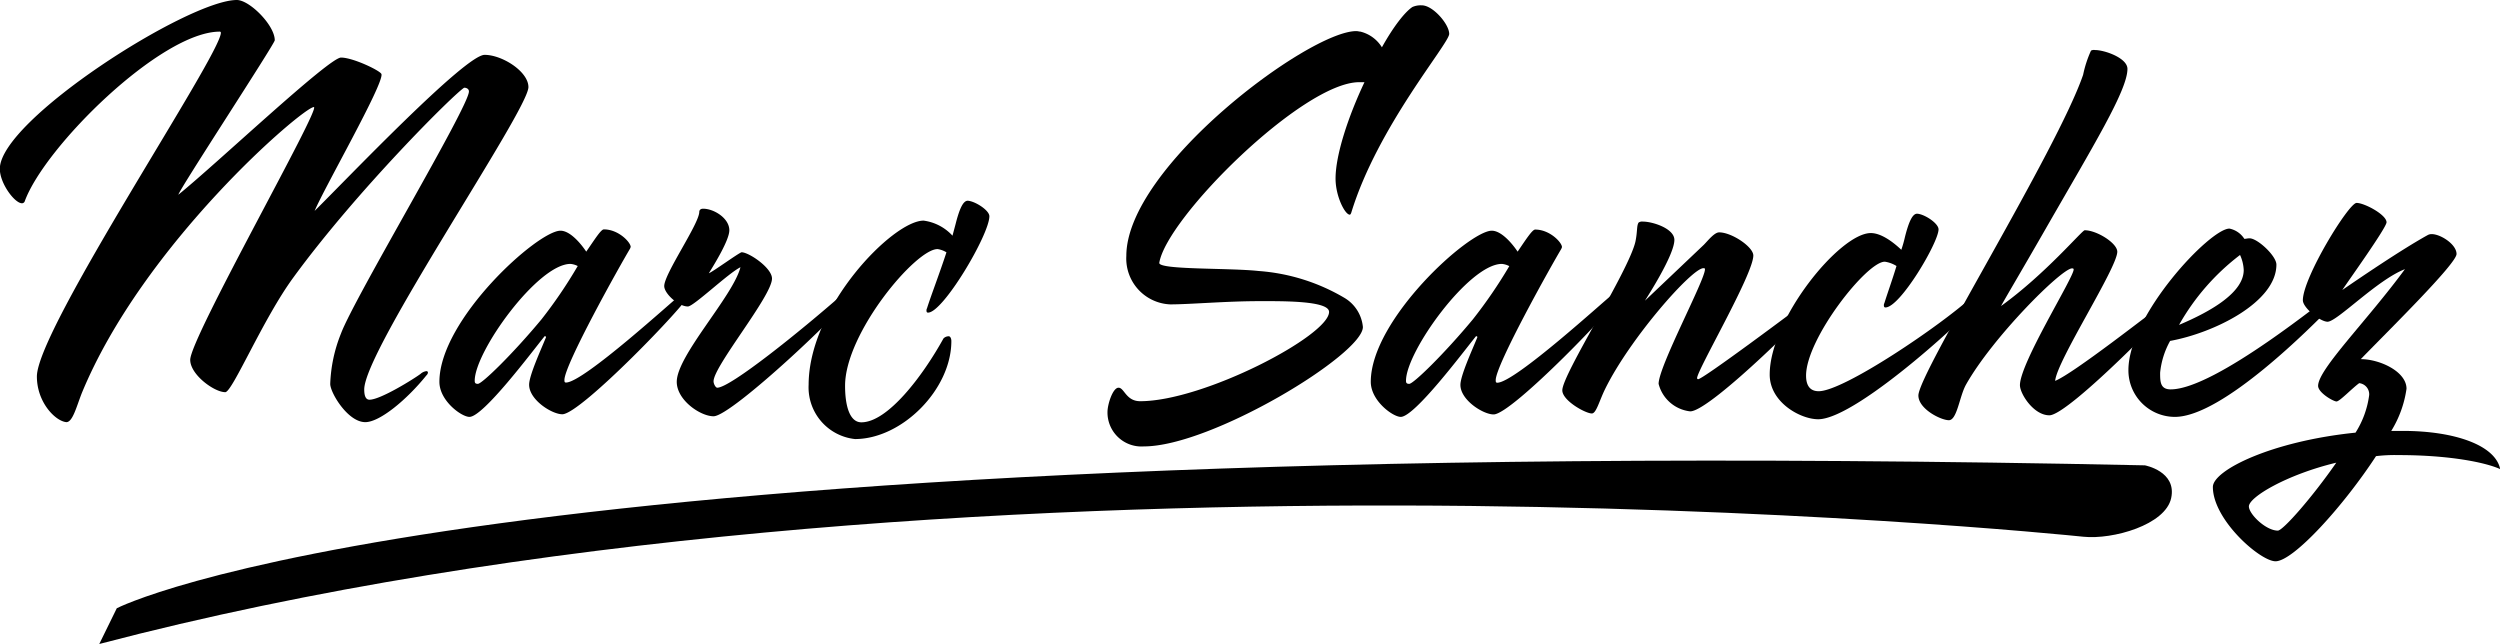 <svg id="Layer_1" data-name="Layer 1" xmlns="http://www.w3.org/2000/svg" viewBox="0 0 285.33 73.5"><path d="M28.11.82c1.45,0,4.33,2.88,4.33,4.6-.06.49-11,17.19-11,17.62C25.77,19.54,38.62,7.39,40,7.39s4.56,1.53,4.62,1.9c.24,1.17-6.55,13-7.63,15.6,3.79-3.75,17.18-17.81,19.4-17.81,2,0,5,1.9,5,3.68,0,2.64-18.74,30-18.74,34.51,0,.61.12,1.17.6,1.17,1.26,0,5.1-2.4,5.83-2.95a1.22,1.22,0,0,1,.66-.31c.12,0,.18.06.18.19a.55.55,0,0,1-.18.3C47.57,46.37,44.45,49,42.77,49c-2,0-4-3.37-4-4.36A16.89,16.89,0,0,1,40,38.88C41.51,34.83,54.6,13,54.6,11.26c0-.31-.3-.43-.54-.43C53,11.44,41.87,22.49,34.6,32.44c-3.48,4.72-7,13.14-7.81,13.14-1.26,0-4-2-4-3.69,0-2.51,15-28.85,14.11-28.85-1.2,0-19.46,15.59-26.49,32.66C9.79,47.29,9.37,49,8.65,49c-1.26-.12-3.36-2.27-3.36-5.21,0-5.41,21-36.72,21-39.24a.13.13,0,0,0-.12-.12c-6.73,0-20.06,13.2-22.28,19.4a.34.34,0,0,1-.3.19c-.84,0-2.53-2.28-2.53-3.93C1.08,14.51,22.59.82,28.11.82Z" transform="translate(-1.08 -0.82)"/><path d="M63.24,39.19c-1.44,1.78-7,9.21-8.58,9.21-.91,0-3.43-1.84-3.43-4,0-7.12,11.23-17.25,13.82-17.25,1,0,2.16,1.23,2.94,2.39C69,28.08,69.67,27,70,27c1.68,0,3.06,1.48,3.06,2,0,.06-.06.12-.06.18-1.2,2-7.5,13.27-7.5,15,0,.18,0,.3.18.3,2,0,12.31-9.45,13.21-10.13a.93.93,0,0,1,.48-.12c.18,0,.24.12.24.37,0,.73-12.25,13.5-14.35,13.5-1.2,0-3.79-1.65-3.79-3.37,0-1.05,1.32-3.93,1.92-5.4C63.42,39.25,63.36,39.19,63.24,39.19Zm3.79-8a2.25,2.25,0,0,0-.84-.25c-3.73,0-10.93,10-10.93,13.33,0,.24.06.36.36.36.48,0,4-3.43,7.26-7.36A53.27,53.27,0,0,0,67,31.21Z" transform="translate(-1.08 -0.82)"/><path d="M81.32,24.64c1.26,0,3,1.1,3,2.46,0,1.1-1.62,3.74-2.34,4.91.48-.19,3.25-2.21,3.73-2.4.84,0,3.48,1.78,3.48,3,0,2-6.67,10-6.67,11.73,0,.3.24.73.42.73,1.5,0,9.55-6.5,14.18-10.56a1,1,0,0,1,.6-.24c.12,0,.36.06.36.43,0,.86-13.46,13.63-15.56,13.63-1.5,0-4.2-1.84-4.2-3.93,0-3,6.42-9.76,7.27-13.08-1.39.68-5.35,4.48-6,4.48-1.08,0-2.7-1.47-2.7-2.33,0-1.41,4-7.12,4-8.47C80.9,24.76,81.08,24.64,81.32,24.64Z" transform="translate(-1.08 -0.82)"/><path d="M114,25.5c0,2.09-5.28,11-7,11-.12,0-.18-.06-.18-.25a.45.45,0,0,1,.06-.24c.42-1.35,1.44-4,2.22-6.39a2.65,2.65,0,0,0-1-.37c-2.47-.06-10.57,9.58-10.57,15.6,0,2.33.54,4.17,1.86,4.17,3,0,7-5.28,9.37-9.57a.83.83,0,0,1,.6-.25c.18,0,.3.25.3.55,0,5.53-5.65,11.18-11,11.18a5.93,5.93,0,0,1-5.29-6.2C93.39,35.81,103,26,106.49,26a5.44,5.44,0,0,1,3.3,1.72l.36-1.35c.42-1.66.84-2.64,1.38-2.64C112.37,23.78,114,24.82,114,25.5Z" transform="translate(-1.08 -0.82)"/><path d="M158.8,6.22c1.26-2.27,2.58-4,3.48-4.6a2.35,2.35,0,0,1,1.08-.19c1.26,0,3.12,2.15,3.12,3.26s-8.16,10.56-11.17,20.38c-.06.18-.12.25-.18.25-.54,0-1.62-2.09-1.62-4.12,0-2.7,1.44-7.06,3.3-11h-.6c-6.42,0-22,15.47-22.82,20.63,0,.8,7.93.55,11.35.92a22.44,22.44,0,0,1,9.79,3.07,4.33,4.33,0,0,1,2.1,3.32c0,3.13-17.29,13.63-25,13.63a3.88,3.88,0,0,1-4.15-3.93c0-.86.6-2.77,1.26-2.77s.85,1.54,2.47,1.54c7.26,0,21.56-7.49,21.56-10.19,0-1.29-5.35-1.23-7.87-1.23-3.9,0-8,.37-10.27.37a5.24,5.24,0,0,1-5-5.53c0-10.13,20.84-25.66,26.24-25.66.18,0,.36.06.48.06A4,4,0,0,1,158.8,6.22Z" transform="translate(-1.08 -0.82)"/><path d="M169.54,39.19c-1.44,1.78-7,9.21-8.59,9.21-.9,0-3.42-1.84-3.42-4,0-7.12,11.23-17.25,13.81-17.25,1,0,2.17,1.23,2.95,2.39,1-1.47,1.68-2.52,2-2.52,1.68,0,3.06,1.48,3.06,2,0,.06-.06.12-.06.18-1.2,2-7.5,13.27-7.5,15,0,.18,0,.3.18.3,2,0,12.31-9.45,13.21-10.13a.93.93,0,0,1,.48-.12c.18,0,.24.12.24.37,0,.73-12.25,13.5-14.35,13.5-1.21,0-3.79-1.65-3.79-3.37,0-1.05,1.32-3.93,1.92-5.4C169.72,39.25,169.66,39.19,169.54,39.19Zm3.79-8a2.25,2.25,0,0,0-.84-.25c-3.73,0-10.94,10-10.94,13.33,0,.24.06.36.37.36.48,0,4-3.43,7.26-7.36A54.59,54.59,0,0,0,173.33,31.21Z" transform="translate(-1.08 -0.82)"/><path d="M188.58,26.11c1.14,0,3.6.8,3.6,2.09,0,1.72-3.06,6.45-3.36,6.94l6.73-6.39c.48-.49,1.2-1.41,1.74-1.41,1.44,0,3.9,1.66,3.9,2.64,0,2.15-6.42,13.08-6.42,14a.13.13,0,0,0,.12.12c.54,0,10.81-7.67,13.33-9.58.06-.06.12-.06.24-.06a.34.34,0,0,1,.36.31c0,.49-12.49,13-14.83,13a4.2,4.2,0,0,1-3.61-3.14c0-2,5.29-11.84,5.29-13.07,0-.13-.06-.13-.18-.13-1.32,0-8.41,8.05-11.23,13.82-.66,1.35-1,2.76-1.5,2.76-.73,0-3.37-1.47-3.37-2.64,0-1.84,7.63-13.69,8.35-17,.24-1.17.12-1.79.36-2.15A.7.7,0,0,1,188.58,26.11Z" transform="translate(-1.08 -0.82)"/><path d="M222.33,27c0,1.48-4.38,8.91-6.06,8.91-.12,0-.18-.07-.18-.25a.5.5,0,0,1,.06-.25c.36-1.16.9-2.64,1.38-4.23a3.43,3.43,0,0,0-1.32-.49c-2.05-.06-9,8.78-9,13,0,1.17.48,1.78,1.44,1.78,2.88,0,14-7.55,17.54-10.8a.93.93,0,0,1,.6-.25c.18,0,.3.25.3.55,0,.62-13.94,13.7-18.5,13.7-2,0-5.53-1.91-5.53-5.1,0-6.32,8-16.15,11.54-16.15,1.2,0,2.58,1.05,3.48,1.91a13.68,13.68,0,0,0,.42-1.48c.42-1.66.84-2.64,1.38-2.64C220.71,25.25,222.33,26.3,222.33,27Z" transform="translate(-1.08 -0.82)"/><path d="M240.17,6.53c1.14,0,3.72.92,3.72,2.15,0,2.45-3.9,8.78-9.43,18.42-2.46,4.29-4.5,7.73-5,8.65,5.1-3.68,9.25-8.65,9.55-8.65,1.38,0,3.72,1.47,3.72,2.45,0,1.84-6.91,12.46-7.09,14.74,2.11-.86,10.64-7.56,13.52-9.7.12-.07.18-.13.3-.13s.36.19.36.31c0,.43-12.61,13.45-14.84,13.45-1.8,0-3.36-2.46-3.36-3.44,0-2.52,6.13-12.28,6.13-13.2,0-.13-.12-.13-.18-.13-1.2,0-9.13,7.93-12.14,13.33-.72,1.35-1,4-1.92,4s-3.48-1.29-3.48-2.82c0-2.52,15.85-28,18.8-36.6a13,13,0,0,1,.9-2.76A.7.7,0,0,1,240.17,6.53Z" transform="translate(-1.08 -0.82)"/><path d="M257.23,28.08c.18,0,.35-.06.6-.06.9,0,3.06,2,3.06,3,0,4.29-7.09,7.79-12.13,8.71a9.31,9.31,0,0,0-1.14,3.63c0,1,0,1.9,1.2,1.9,5.16,0,18.13-10.81,18.43-10.81s.43.06.43.31a1.6,1.6,0,0,1-.48,1C265,38,254.76,48.4,249.3,48.4A5.31,5.31,0,0,1,244,43.06c0-6.26,9.31-16.15,11.53-16.15A2.63,2.63,0,0,1,257.23,28.08Zm-7.45,9.82c3.78-1.6,7.38-3.74,7.38-6.26a4.58,4.58,0,0,0-.42-1.72A26.18,26.18,0,0,0,249.78,37.9Z" transform="translate(-1.08 -0.82)"/><path d="M274,50h1.32c5.95,0,10.57,1.65,11.11,4.36-1.62-.74-5.7-1.6-11.59-1.6a18.15,18.15,0,0,0-2.58.12c-3.73,5.71-9.43,12-11.47,12-1.75,0-7.15-4.73-7.15-8.48,0-1.9,6.67-5.22,16.28-6.2a10.53,10.53,0,0,0,1.56-4.3,1.28,1.28,0,0,0-1.14-1.35c-.85.62-2.23,2.09-2.59,2.09s-2.1-1-2.1-1.78c0-1.9,5.59-7.43,9.91-13.32-3.18,1.23-7.75,6-8.83,6-.84,0-2.82-1.59-2.82-2.45,0-2.58,5.23-11.11,6.13-11.11s3.42,1.35,3.42,2.21c0,.61-4.32,6.63-5.05,7.73,1.87-1.29,6.73-4.6,9.73-6.26a.93.93,0,0,1,.48-.12c1,0,2.83,1.16,2.83,2.27s-7.81,8.78-10.93,12c2.16,0,5.22,1.41,5.22,3.38A12.49,12.49,0,0,1,274,50Zm-6.25,3.62c-5.64,1.35-10,3.93-10,5,0,.86,1.92,2.76,3.31,2.76C261.67,61.35,265,57.55,267.73,53.62Z" transform="translate(-1.08 -0.82)"/><path d="M14.41,70.24S53.65,49.85,245.88,53.93c0,0,3.66.68,3,3.74s-6.65,4.75-10,4.41S109.53,48.83,12.41,74.32Z" transform="translate(-1.08 -0.82)"/></svg>